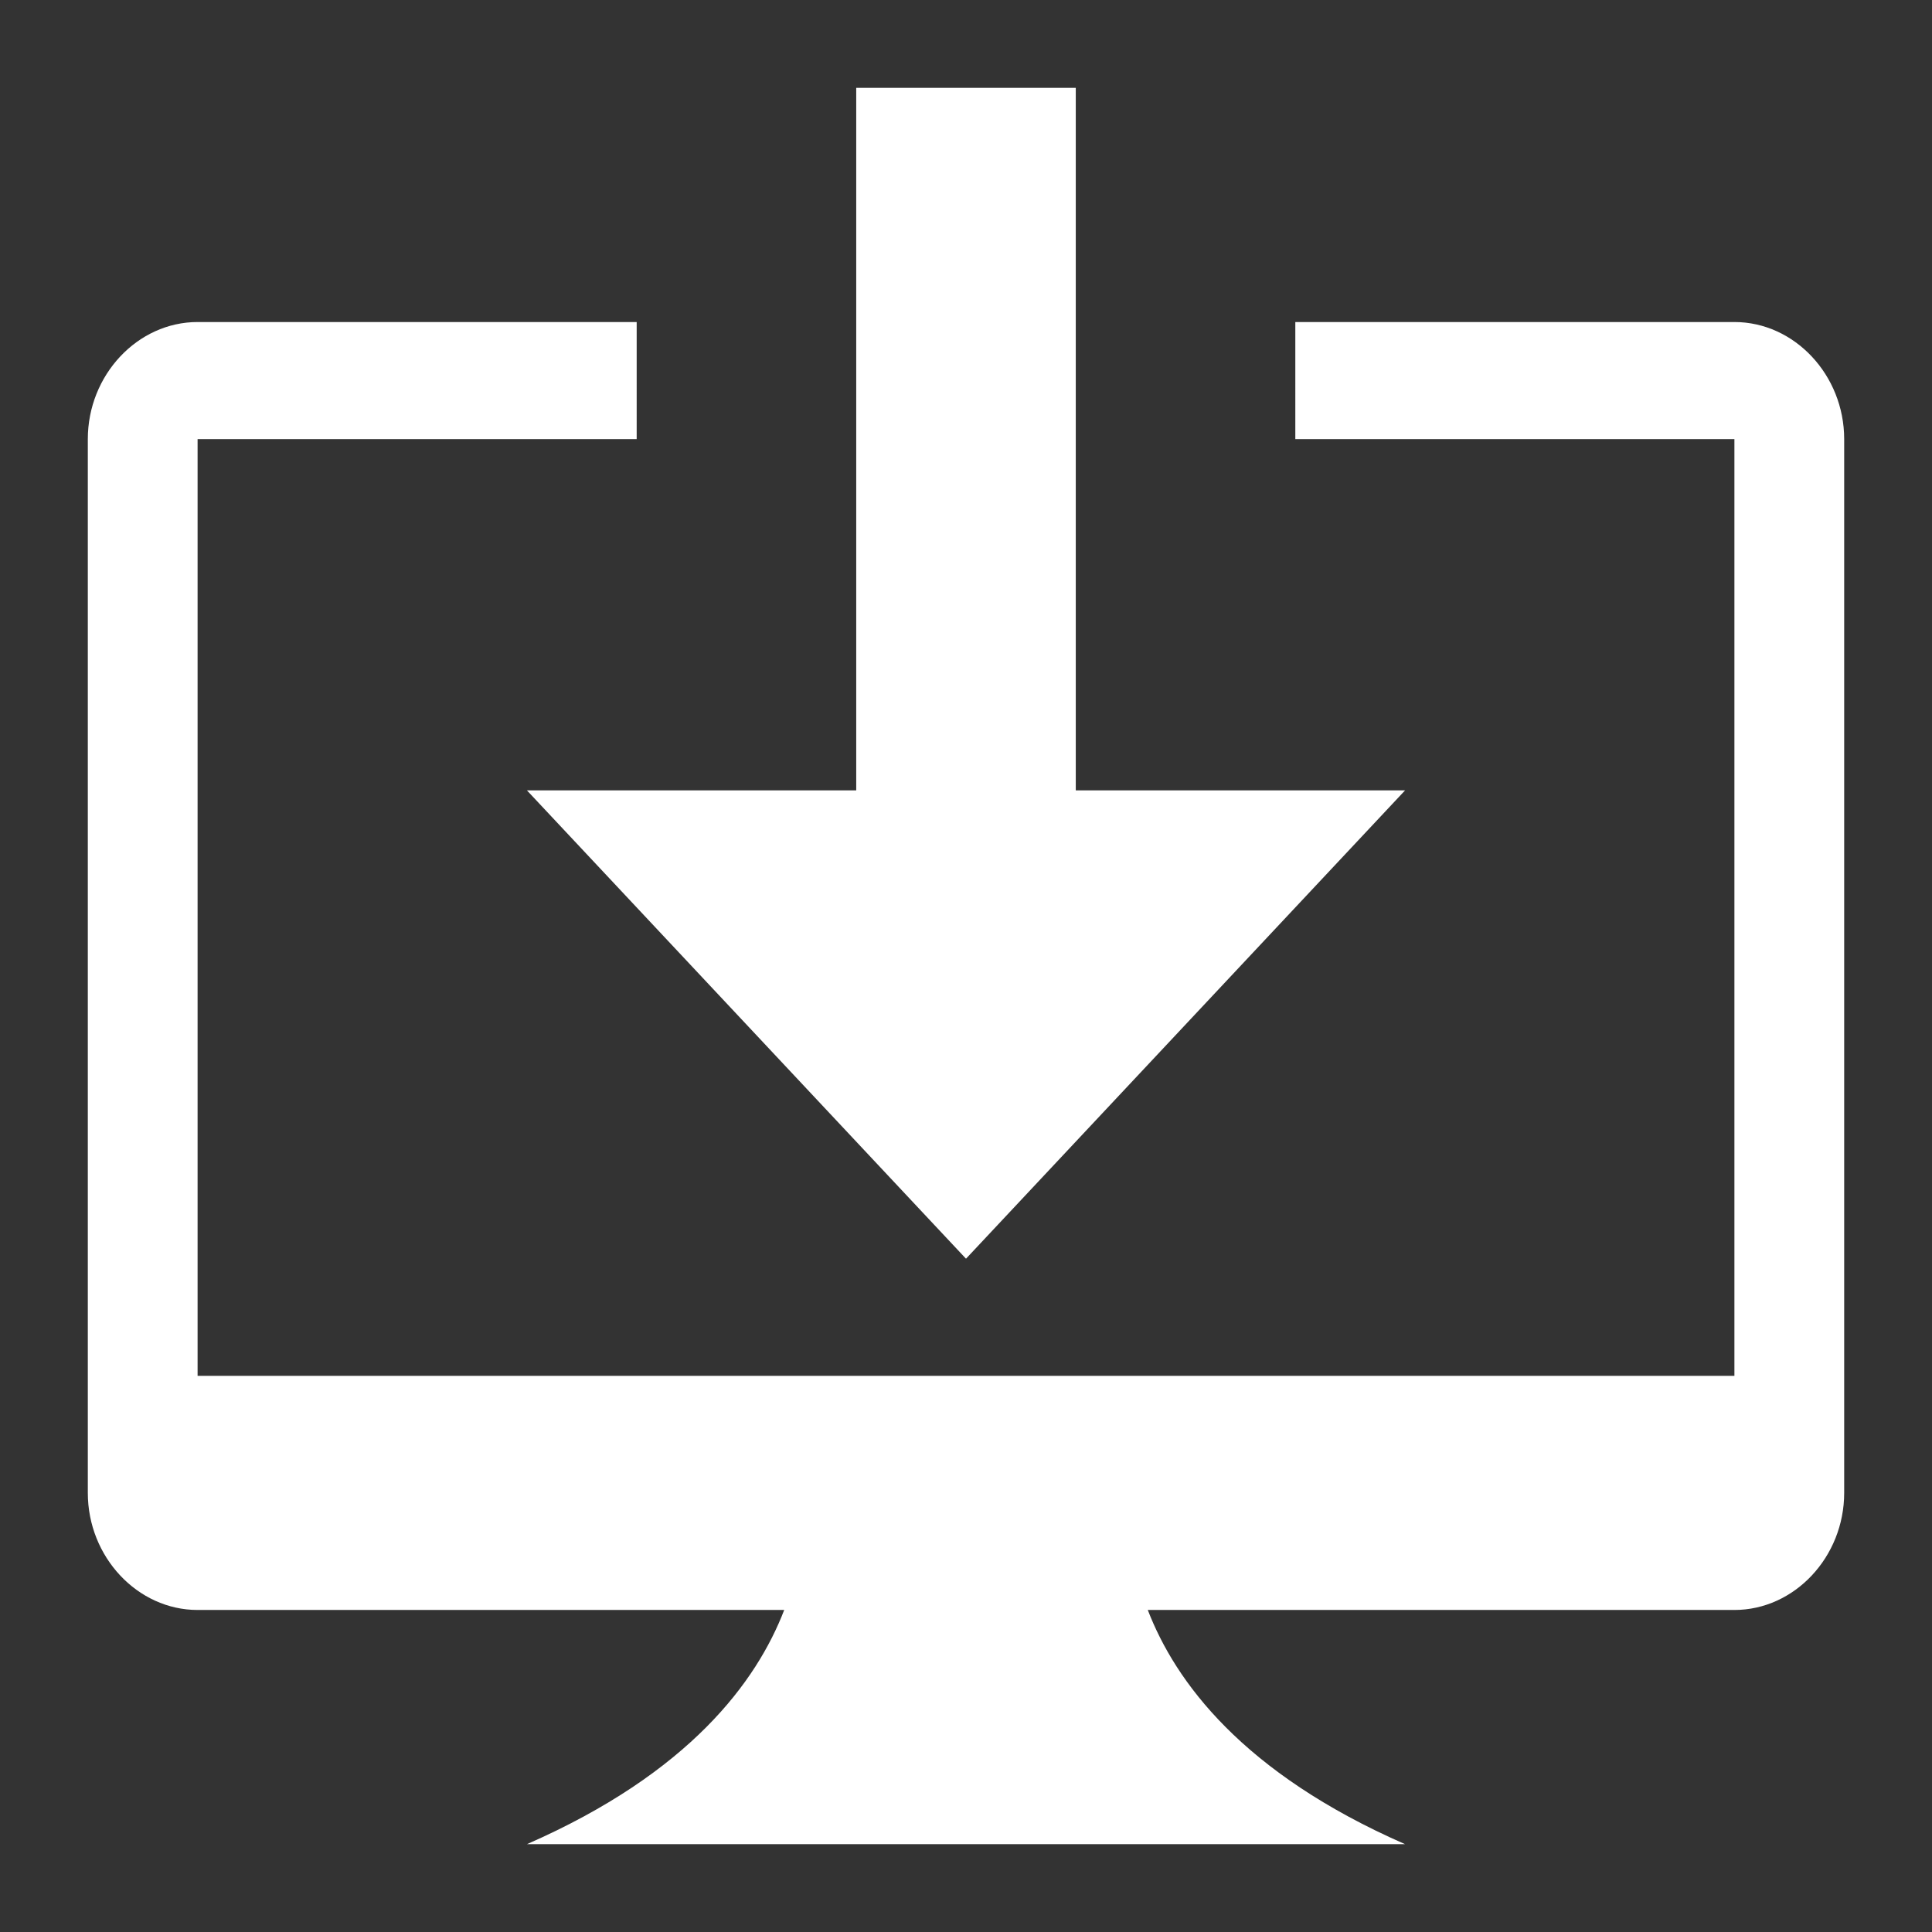 <?xml version="1.0" encoding="UTF-8" standalone="no"?>
<svg
   xmlns:dc="http://purl.org/dc/elements/1.1/"
   xmlns:cc="http://creativecommons.org/ns#"
   xmlns:rdf="http://www.w3.org/1999/02/22-rdf-syntax-ns#"
   xmlns:svg="http://www.w3.org/2000/svg"
   xmlns="http://www.w3.org/2000/svg"
   xmlns:sodipodi="http://sodipodi.sourceforge.net/DTD/sodipodi-0.dtd"
   xmlns:inkscape="http://www.inkscape.org/namespaces/inkscape"
   height="22"
   width="22"
   id="svg2"
   version="1.1"
   inkscape:version="0.92.3 (2405546, 2018-03-11)"
   sodipodi:docname="desktop-download.svg">
  <rect width="100%" height="100%" fill="#333333" stroke="none"/>
  <defs
     id="defs8" />
  <sodipodi:namedview
     pagecolor="#ffffff"
     bordercolor="#666666"
     borderopacity="1"
     objecttolerance="10"
     gridtolerance="10"
     guidetolerance="10"
     inkscape:pageopacity="0"
     inkscape:pageshadow="2"
     inkscape:window-width="3200"
     inkscape:window-height="1671"
     id="namedview6"
     showgrid="false"
     inkscape:zoom="14.75"
     inkscape:cx="34.864408"
     inkscape:cy="-1.4745761"
     inkscape:window-x="0"
     inkscape:window-y="55"
     inkscape:window-maximized="1"
     inkscape:current-layer="svg2"
     fit-margin-top="1"
     fit-margin-left="1"
     fit-margin-right="1"
     fit-margin-bottom="1"
     inkscape:pagecheckerboard="true" />
  <path
     d="M 6,9 H 9.75 V 1 h 2.5 V 9 H 16 l -5,5.333 z M 19.75,3.667 h -5 V 5 h 5 V 15.667 H 2.25 V 5 h 5 V 3.667 h -5 C 1.566,3.667 1,4.271 1,5 v 12 c 0,0.729 0.566,1.333 1.25,1.333 H 8.93 C 8.617,19.146 7.855,20.188 6,21 H 16 C 14.145,20.188 13.383,19.146 13.07,18.333 H 19.75 C 20.434,18.333 21,17.729 21,17 V 5 C 21,4.271 20.434,3.667 19.75,3.667 Z"
     id="path4"
     style="fill:#ffffff;fill-opacity:1;stroke-width:0.02"
     inkscape:connector-curvature="0" />
</svg>
